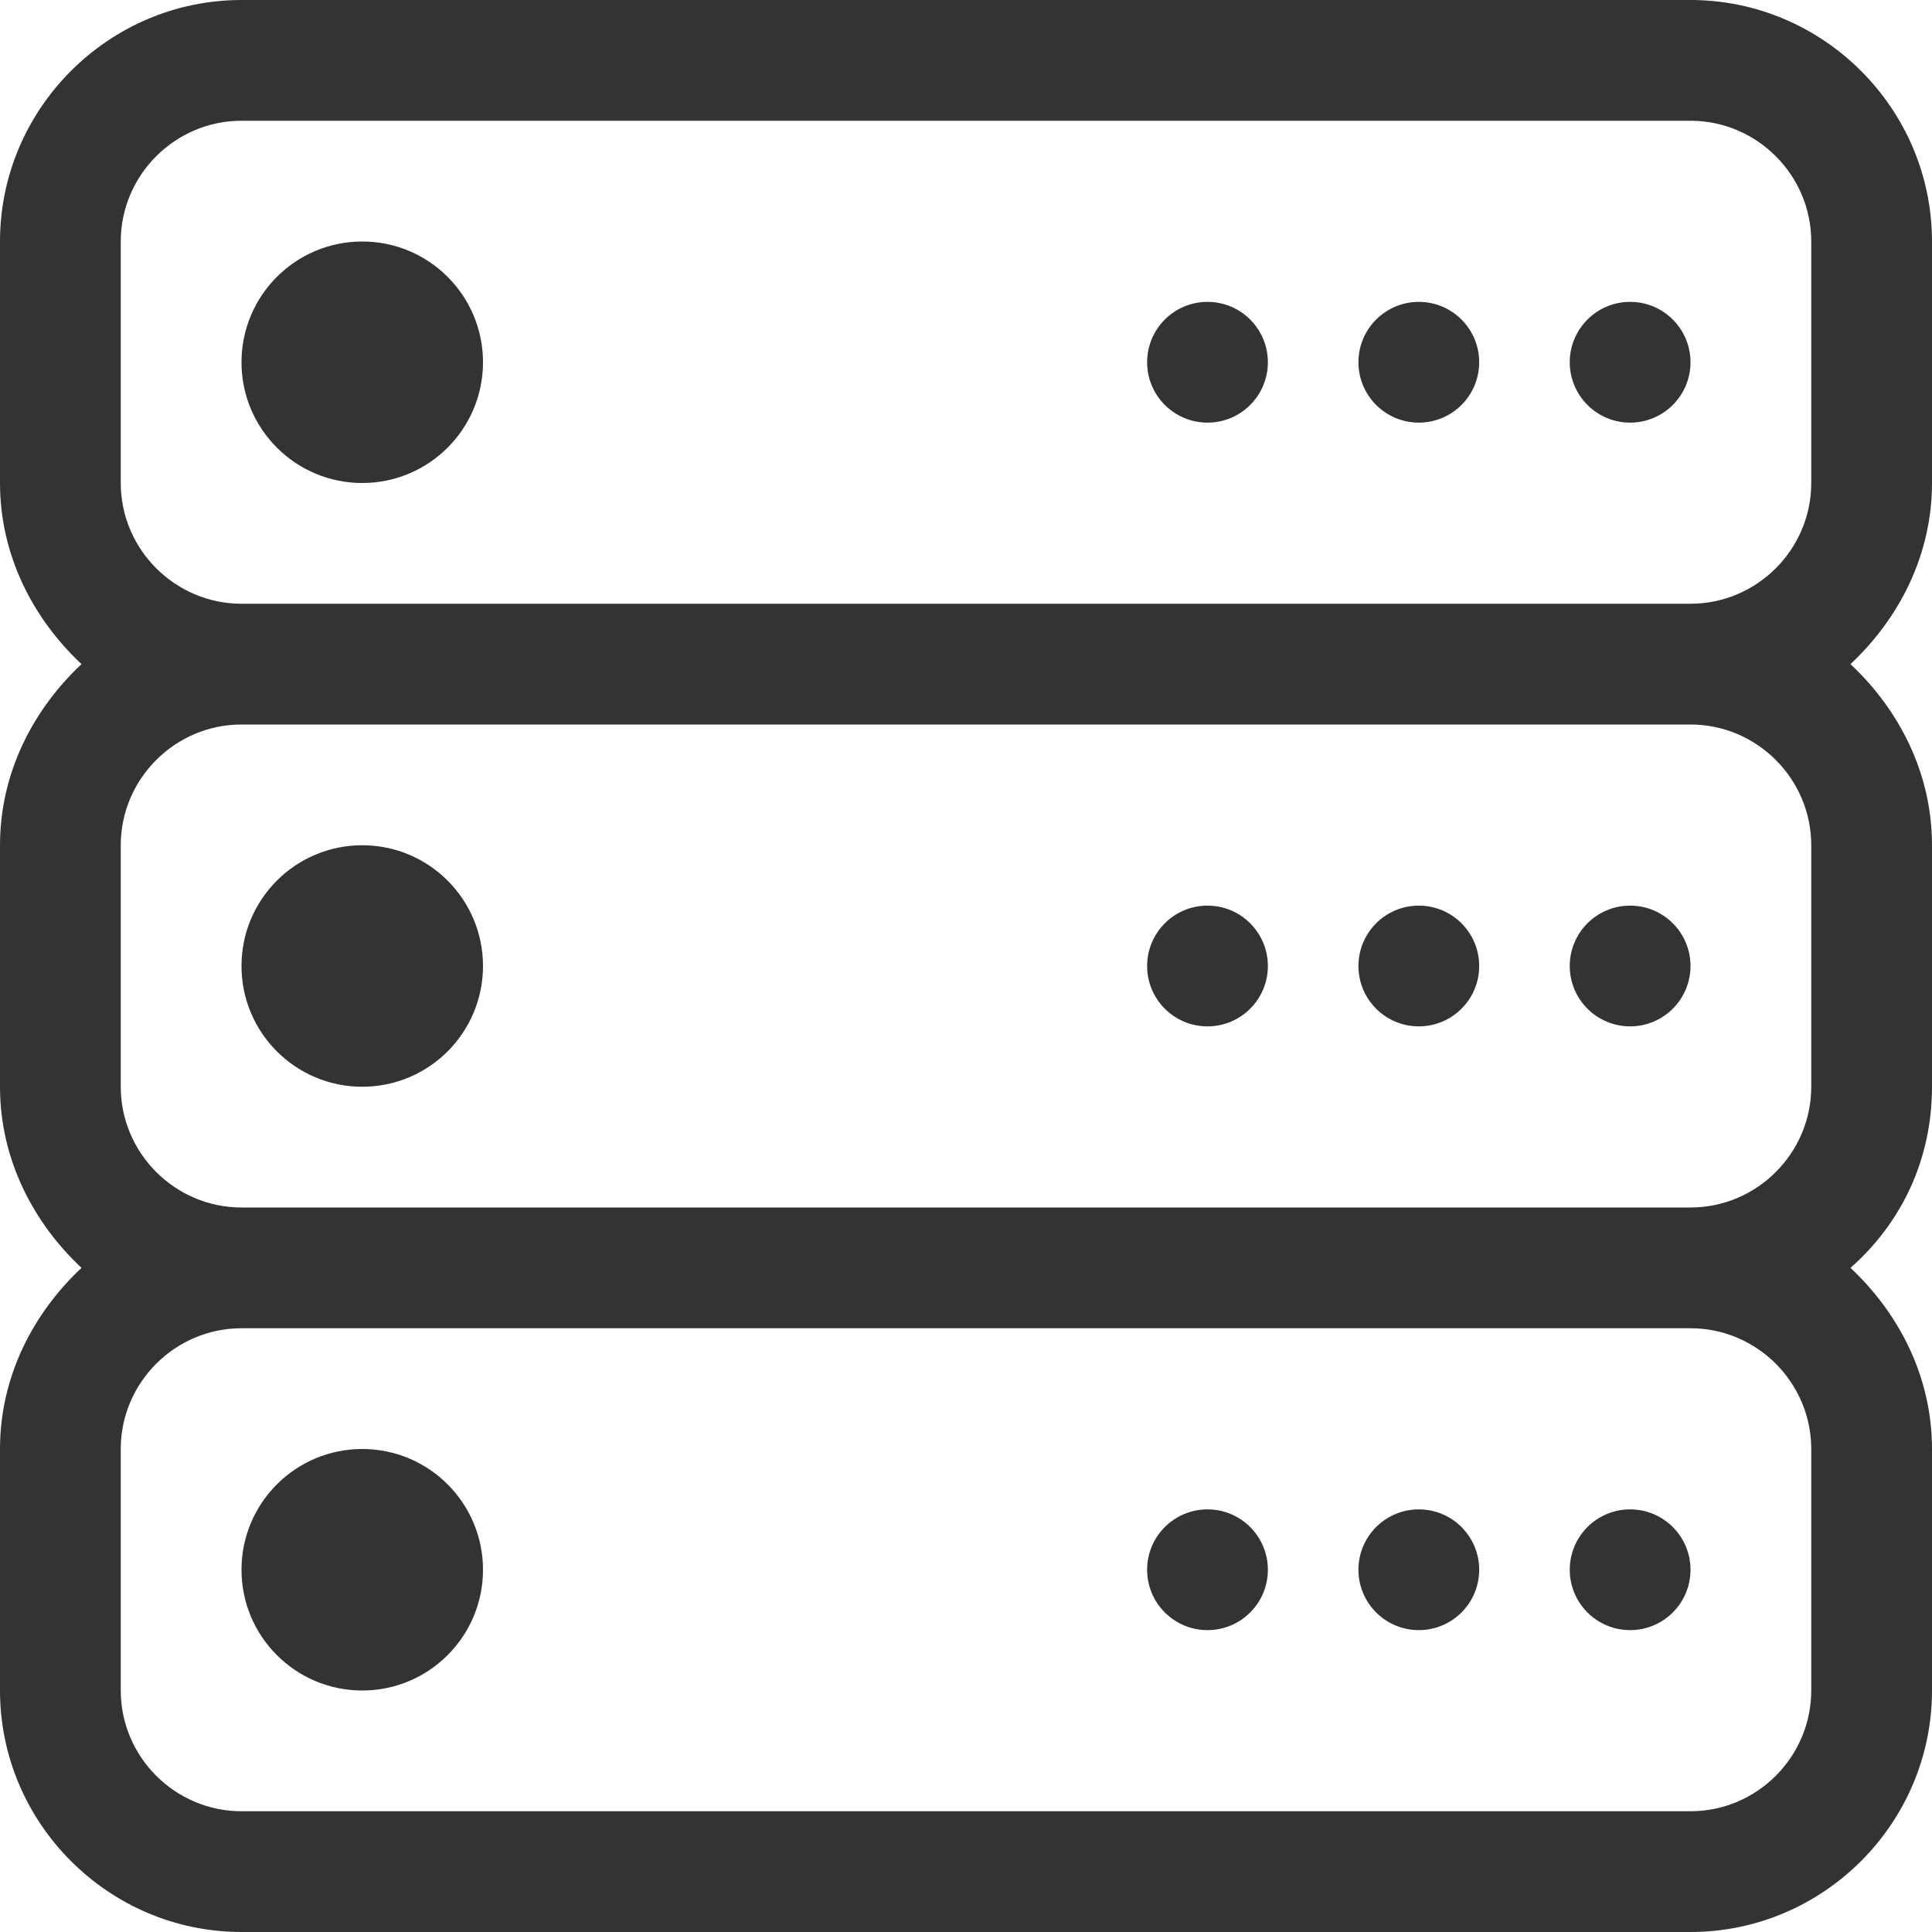 <svg xmlns="http://www.w3.org/2000/svg" viewBox="0 0 64 64" enable-background="new 0 0 64 64"><style type="text/css">.st0{fill:#333333;}</style><title>database</title><desc>Created with Sketch.</desc><path class="st0" d="M64 16v-8c0-4.4-3.6-8-8-8h-48c-4.4 0-8 3.6-8 8v8c0 2.4 1.1 4.5 2.7 6-1.6 1.5-2.7 3.6-2.7 6v8c0 2.4 1.1 4.5 2.7 6-1.6 1.5-2.7 3.6-2.7 6v8c0 4.4 3.6 8 8 8h48c4.4 0 8-3.6 8-8v-8c0-2.4-1.1-4.5-2.7-6 1.7-1.5 2.7-3.6 2.7-6v-8c0-2.4-1.1-4.5-2.7-6 1.6-1.5 2.7-3.6 2.7-6zm-4 32v8c0 2.2-1.8 4-4 4h-48c-2.2 0-4-1.8-4-4v-8c0-2.2 1.8-4 4-4h48c2.2 0 4 1.8 4 4zm0-20v8c0 2.2-1.8 4-4 4h-48c-2.2 0-4-1.8-4-4v-8c0-2.2 1.8-4 4-4h48c2.2 0 4 1.8 4 4zm-52-8c-2.2 0-4-1.8-4-4v-8c0-2.2 1.8-4 4-4h48c2.2 0 4 1.8 4 4v8c0 2.2-1.8 4-4 4h-48z"/><circle class="st0" cx="47" cy="32" r="2"/><circle class="st0" cx="54" cy="52" r="2"/><circle class="st0" cx="47" cy="52" r="2"/><circle class="st0" cx="12" cy="52" r="4"/><circle class="st0" cx="40" cy="52" r="2"/><circle class="st0" cx="54" cy="32" r="2"/><circle class="st0" cx="47" cy="12" r="2"/><circle class="st0" cx="54" cy="12" r="2"/><circle class="st0" cx="40" cy="12" r="2"/><circle class="st0" cx="12" cy="12" r="4"/><circle class="st0" cx="40" cy="32" r="2"/><circle class="st0" cx="12" cy="32" r="4"/></svg>